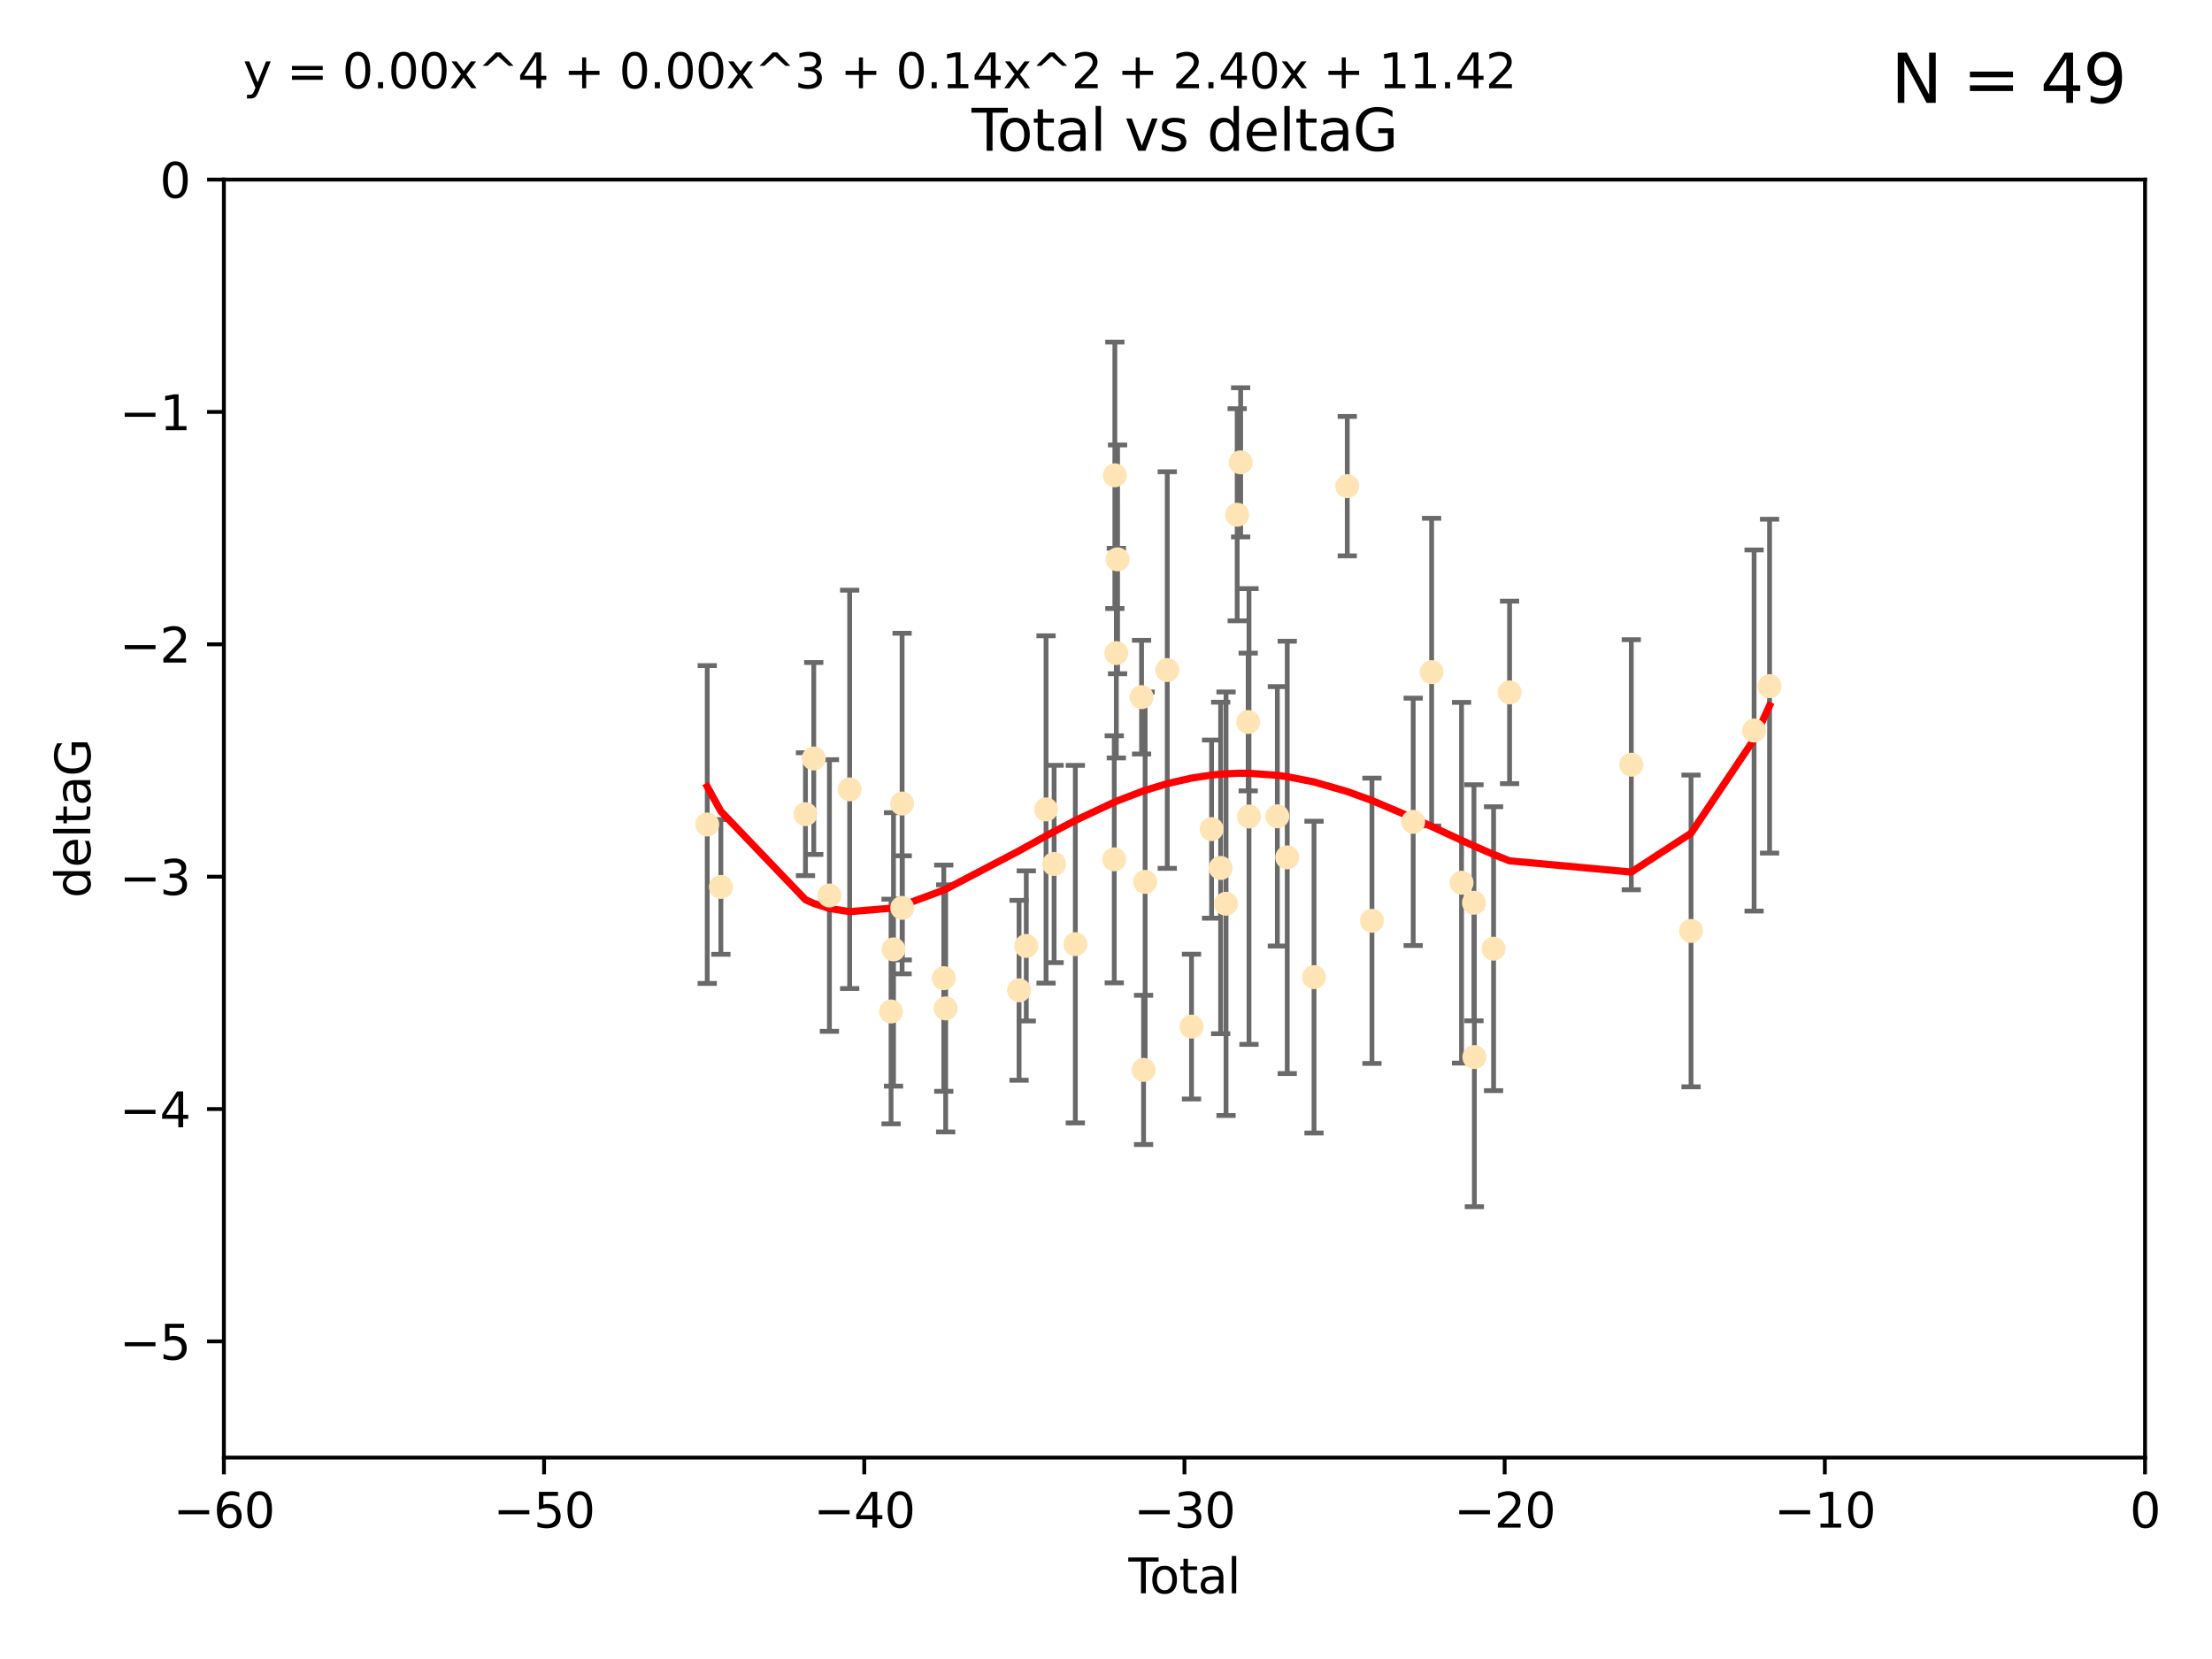 <?xml version="1.0" encoding="utf-8" standalone="no"?>
<!DOCTYPE svg PUBLIC "-//W3C//DTD SVG 1.1//EN"
  "http://www.w3.org/Graphics/SVG/1.1/DTD/svg11.dtd">
<svg xmlns:xlink="http://www.w3.org/1999/xlink" width="460.8pt" height="345.6pt" viewBox="0 0 460.8 345.6" xmlns="http://www.w3.org/2000/svg" version="1.1">
 <defs>
  <style type="text/css">*{stroke-linejoin: round; stroke-linecap: butt}</style>
 </defs>
 <g id="figure_1">
  <g id="patch_1">
   <path d="M 0 345.6 
L 460.8 345.6 
L 460.8 0 
L 0 0 
z
" style="fill: #ffffff"/>
  </g>
  <g id="axes_1">
   <g id="patch_2">
    <path d="M 46.64 303.64 
L 446.85 303.64 
L 446.85 37.411 
L 46.64 37.411 
z
" style="fill: #ffffff"/>
   </g>
   <g id="PathCollection_1">
    <defs>
     <path id="me71dba5ed1" d="M 0 1.118 
C 0.297 1.118 0.581 1 0.791 0.791 
C 1 0.581 1.118 0.297 1.118 0 
C 1.118 -0.297 1 -0.581 0.791 -0.791 
C 0.581 -1 0.297 -1.118 0 -1.118 
C -0.297 -1.118 -0.581 -1 -0.791 -0.791 
C -1 -0.581 -1.118 -0.297 -1.118 0 
C -1.118 0.297 -1 0.581 -0.791 0.791 
C -0.581 1 -0.297 1.118 0 1.118 
z
" style="stroke: #ffe4b5"/>
    </defs>
    <g clip-path="url(#p27204896bf)">
     <use xlink:href="#me71dba5ed1" x="147.331" y="171.763" style="fill: #ffe4b5; stroke: #ffe4b5"/>
     <use xlink:href="#me71dba5ed1" x="150.173" y="184.766" style="fill: #ffe4b5; stroke: #ffe4b5"/>
     <use xlink:href="#me71dba5ed1" x="167.795" y="169.607" style="fill: #ffe4b5; stroke: #ffe4b5"/>
     <use xlink:href="#me71dba5ed1" x="169.52" y="158.004" style="fill: #ffe4b5; stroke: #ffe4b5"/>
     <use xlink:href="#me71dba5ed1" x="172.784" y="186.549" style="fill: #ffe4b5; stroke: #ffe4b5"/>
     <use xlink:href="#me71dba5ed1" x="177" y="164.438" style="fill: #ffe4b5; stroke: #ffe4b5"/>
     <use xlink:href="#me71dba5ed1" x="185.622" y="210.713" style="fill: #ffe4b5; stroke: #ffe4b5"/>
     <use xlink:href="#me71dba5ed1" x="186.133" y="197.775" style="fill: #ffe4b5; stroke: #ffe4b5"/>
     <use xlink:href="#me71dba5ed1" x="187.923" y="167.39" style="fill: #ffe4b5; stroke: #ffe4b5"/>
     <use xlink:href="#me71dba5ed1" x="187.953" y="189.127" style="fill: #ffe4b5; stroke: #ffe4b5"/>
     <use xlink:href="#me71dba5ed1" x="196.605" y="203.772" style="fill: #ffe4b5; stroke: #ffe4b5"/>
     <use xlink:href="#me71dba5ed1" x="196.999" y="210.066" style="fill: #ffe4b5; stroke: #ffe4b5"/>
     <use xlink:href="#me71dba5ed1" x="212.29" y="206.296" style="fill: #ffe4b5; stroke: #ffe4b5"/>
     <use xlink:href="#me71dba5ed1" x="213.792" y="197.053" style="fill: #ffe4b5; stroke: #ffe4b5"/>
     <use xlink:href="#me71dba5ed1" x="217.91" y="168.621" style="fill: #ffe4b5; stroke: #ffe4b5"/>
     <use xlink:href="#me71dba5ed1" x="219.589" y="179.98" style="fill: #ffe4b5; stroke: #ffe4b5"/>
     <use xlink:href="#me71dba5ed1" x="224.013" y="196.685" style="fill: #ffe4b5; stroke: #ffe4b5"/>
     <use xlink:href="#me71dba5ed1" x="232.122" y="179.012" style="fill: #ffe4b5; stroke: #ffe4b5"/>
     <use xlink:href="#me71dba5ed1" x="232.245" y="99.014" style="fill: #ffe4b5; stroke: #ffe4b5"/>
     <use xlink:href="#me71dba5ed1" x="232.552" y="136.058" style="fill: #ffe4b5; stroke: #ffe4b5"/>
     <use xlink:href="#me71dba5ed1" x="232.81" y="116.525" style="fill: #ffe4b5; stroke: #ffe4b5"/>
     <use xlink:href="#me71dba5ed1" x="237.81" y="145.223" style="fill: #ffe4b5; stroke: #ffe4b5"/>
     <use xlink:href="#me71dba5ed1" x="238.227" y="222.879" style="fill: #ffe4b5; stroke: #ffe4b5"/>
     <use xlink:href="#me71dba5ed1" x="238.551" y="183.707" style="fill: #ffe4b5; stroke: #ffe4b5"/>
     <use xlink:href="#me71dba5ed1" x="243.161" y="139.582" style="fill: #ffe4b5; stroke: #ffe4b5"/>
     <use xlink:href="#me71dba5ed1" x="248.213" y="213.863" style="fill: #ffe4b5; stroke: #ffe4b5"/>
     <use xlink:href="#me71dba5ed1" x="252.395" y="172.719" style="fill: #ffe4b5; stroke: #ffe4b5"/>
     <use xlink:href="#me71dba5ed1" x="254.283" y="180.812" style="fill: #ffe4b5; stroke: #ffe4b5"/>
     <use xlink:href="#me71dba5ed1" x="255.407" y="188.264" style="fill: #ffe4b5; stroke: #ffe4b5"/>
     <use xlink:href="#me71dba5ed1" x="257.73" y="107.23" style="fill: #ffe4b5; stroke: #ffe4b5"/>
     <use xlink:href="#me71dba5ed1" x="258.45" y="96.314" style="fill: #ffe4b5; stroke: #ffe4b5"/>
     <use xlink:href="#me71dba5ed1" x="260.021" y="150.407" style="fill: #ffe4b5; stroke: #ffe4b5"/>
     <use xlink:href="#me71dba5ed1" x="260.189" y="170.091" style="fill: #ffe4b5; stroke: #ffe4b5"/>
     <use xlink:href="#me71dba5ed1" x="266.094" y="170.053" style="fill: #ffe4b5; stroke: #ffe4b5"/>
     <use xlink:href="#me71dba5ed1" x="268.156" y="178.609" style="fill: #ffe4b5; stroke: #ffe4b5"/>
     <use xlink:href="#me71dba5ed1" x="273.735" y="203.552" style="fill: #ffe4b5; stroke: #ffe4b5"/>
     <use xlink:href="#me71dba5ed1" x="280.661" y="101.272" style="fill: #ffe4b5; stroke: #ffe4b5"/>
     <use xlink:href="#me71dba5ed1" x="285.803" y="191.817" style="fill: #ffe4b5; stroke: #ffe4b5"/>
     <use xlink:href="#me71dba5ed1" x="294.397" y="171.206" style="fill: #ffe4b5; stroke: #ffe4b5"/>
     <use xlink:href="#me71dba5ed1" x="298.231" y="140.015" style="fill: #ffe4b5; stroke: #ffe4b5"/>
     <use xlink:href="#me71dba5ed1" x="304.464" y="183.887" style="fill: #ffe4b5; stroke: #ffe4b5"/>
     <use xlink:href="#me71dba5ed1" x="307.055" y="188.059" style="fill: #ffe4b5; stroke: #ffe4b5"/>
     <use xlink:href="#me71dba5ed1" x="307.139" y="220.208" style="fill: #ffe4b5; stroke: #ffe4b5"/>
     <use xlink:href="#me71dba5ed1" x="311.139" y="197.627" style="fill: #ffe4b5; stroke: #ffe4b5"/>
     <use xlink:href="#me71dba5ed1" x="314.472" y="144.242" style="fill: #ffe4b5; stroke: #ffe4b5"/>
     <use xlink:href="#me71dba5ed1" x="339.829" y="159.303" style="fill: #ffe4b5; stroke: #ffe4b5"/>
     <use xlink:href="#me71dba5ed1" x="352.276" y="193.93" style="fill: #ffe4b5; stroke: #ffe4b5"/>
     <use xlink:href="#me71dba5ed1" x="365.409" y="152.182" style="fill: #ffe4b5; stroke: #ffe4b5"/>
     <use xlink:href="#me71dba5ed1" x="368.631" y="142.938" style="fill: #ffe4b5; stroke: #ffe4b5"/>
    </g>
   </g>
   <g id="matplotlib.axis_1">
    <g id="xtick_1">
     <g id="line2d_1">
      <defs>
       <path id="m16b7fc89a6" d="M 0 0 
L 0 3.5 
" style="stroke: #000000; stroke-width: 0.8"/>
      </defs>
      <g>
       <use xlink:href="#m16b7fc89a6" x="46.64" y="303.64" style="stroke: #000000; stroke-width: 0.8"/>
      </g>
     </g>
     <g id="text_1">
      <!-- −60 -->
      <g transform="translate(36.088 318.238)scale(0.1 -0.1)">
       <defs>
        <path id="DejaVuSans-2212" d="M 678 2272 
L 4684 2272 
L 4684 1741 
L 678 1741 
L 678 2272 
z
" transform="scale(0.016)"/>
        <path id="DejaVuSans-36" d="M 2113 2584 
Q 1688 2584 1439 2293 
Q 1191 2003 1191 1497 
Q 1191 994 1439 701 
Q 1688 409 2113 409 
Q 2538 409 2786 701 
Q 3034 994 3034 1497 
Q 3034 2003 2786 2293 
Q 2538 2584 2113 2584 
z
M 3366 4563 
L 3366 3988 
Q 3128 4100 2886 4159 
Q 2644 4219 2406 4219 
Q 1781 4219 1451 3797 
Q 1122 3375 1075 2522 
Q 1259 2794 1537 2939 
Q 1816 3084 2150 3084 
Q 2853 3084 3261 2657 
Q 3669 2231 3669 1497 
Q 3669 778 3244 343 
Q 2819 -91 2113 -91 
Q 1303 -91 875 529 
Q 447 1150 447 2328 
Q 447 3434 972 4092 
Q 1497 4750 2381 4750 
Q 2619 4750 2861 4703 
Q 3103 4656 3366 4563 
z
" transform="scale(0.016)"/>
        <path id="DejaVuSans-30" d="M 2034 4250 
Q 1547 4250 1301 3770 
Q 1056 3291 1056 2328 
Q 1056 1369 1301 889 
Q 1547 409 2034 409 
Q 2525 409 2770 889 
Q 3016 1369 3016 2328 
Q 3016 3291 2770 3770 
Q 2525 4250 2034 4250 
z
M 2034 4750 
Q 2819 4750 3233 4129 
Q 3647 3509 3647 2328 
Q 3647 1150 3233 529 
Q 2819 -91 2034 -91 
Q 1250 -91 836 529 
Q 422 1150 422 2328 
Q 422 3509 836 4129 
Q 1250 4750 2034 4750 
z
" transform="scale(0.016)"/>
       </defs>
       <use xlink:href="#DejaVuSans-2212"/>
       <use xlink:href="#DejaVuSans-36" x="83.789"/>
       <use xlink:href="#DejaVuSans-30" x="147.412"/>
      </g>
     </g>
    </g>
    <g id="xtick_2">
     <g id="line2d_2">
      <g>
       <use xlink:href="#m16b7fc89a6" x="113.342" y="303.64" style="stroke: #000000; stroke-width: 0.8"/>
      </g>
     </g>
     <g id="text_2">
      <!-- −50 -->
      <g transform="translate(102.789 318.238)scale(0.1 -0.1)">
       <defs>
        <path id="DejaVuSans-35" d="M 691 4666 
L 3169 4666 
L 3169 4134 
L 1269 4134 
L 1269 2991 
Q 1406 3038 1543 3061 
Q 1681 3084 1819 3084 
Q 2600 3084 3056 2656 
Q 3513 2228 3513 1497 
Q 3513 744 3044 326 
Q 2575 -91 1722 -91 
Q 1428 -91 1123 -41 
Q 819 9 494 109 
L 494 744 
Q 775 591 1075 516 
Q 1375 441 1709 441 
Q 2250 441 2565 725 
Q 2881 1009 2881 1497 
Q 2881 1984 2565 2268 
Q 2250 2553 1709 2553 
Q 1456 2553 1204 2497 
Q 953 2441 691 2322 
L 691 4666 
z
" transform="scale(0.016)"/>
       </defs>
       <use xlink:href="#DejaVuSans-2212"/>
       <use xlink:href="#DejaVuSans-35" x="83.789"/>
       <use xlink:href="#DejaVuSans-30" x="147.412"/>
      </g>
     </g>
    </g>
    <g id="xtick_3">
     <g id="line2d_3">
      <g>
       <use xlink:href="#m16b7fc89a6" x="180.043" y="303.64" style="stroke: #000000; stroke-width: 0.8"/>
      </g>
     </g>
     <g id="text_3">
      <!-- −40 -->
      <g transform="translate(169.491 318.238)scale(0.1 -0.1)">
       <defs>
        <path id="DejaVuSans-34" d="M 2419 4116 
L 825 1625 
L 2419 1625 
L 2419 4116 
z
M 2253 4666 
L 3047 4666 
L 3047 1625 
L 3713 1625 
L 3713 1100 
L 3047 1100 
L 3047 0 
L 2419 0 
L 2419 1100 
L 313 1100 
L 313 1709 
L 2253 4666 
z
" transform="scale(0.016)"/>
       </defs>
       <use xlink:href="#DejaVuSans-2212"/>
       <use xlink:href="#DejaVuSans-34" x="83.789"/>
       <use xlink:href="#DejaVuSans-30" x="147.412"/>
      </g>
     </g>
    </g>
    <g id="xtick_4">
     <g id="line2d_4">
      <g>
       <use xlink:href="#m16b7fc89a6" x="246.745" y="303.64" style="stroke: #000000; stroke-width: 0.8"/>
      </g>
     </g>
     <g id="text_4">
      <!-- −30 -->
      <g transform="translate(236.193 318.238)scale(0.1 -0.1)">
       <defs>
        <path id="DejaVuSans-33" d="M 2597 2516 
Q 3050 2419 3304 2112 
Q 3559 1806 3559 1356 
Q 3559 666 3084 287 
Q 2609 -91 1734 -91 
Q 1441 -91 1130 -33 
Q 819 25 488 141 
L 488 750 
Q 750 597 1062 519 
Q 1375 441 1716 441 
Q 2309 441 2620 675 
Q 2931 909 2931 1356 
Q 2931 1769 2642 2001 
Q 2353 2234 1838 2234 
L 1294 2234 
L 1294 2753 
L 1863 2753 
Q 2328 2753 2575 2939 
Q 2822 3125 2822 3475 
Q 2822 3834 2567 4026 
Q 2313 4219 1838 4219 
Q 1578 4219 1281 4162 
Q 984 4106 628 3988 
L 628 4550 
Q 988 4650 1302 4700 
Q 1616 4750 1894 4750 
Q 2613 4750 3031 4423 
Q 3450 4097 3450 3541 
Q 3450 3153 3228 2886 
Q 3006 2619 2597 2516 
z
" transform="scale(0.016)"/>
       </defs>
       <use xlink:href="#DejaVuSans-2212"/>
       <use xlink:href="#DejaVuSans-33" x="83.789"/>
       <use xlink:href="#DejaVuSans-30" x="147.412"/>
      </g>
     </g>
    </g>
    <g id="xtick_5">
     <g id="line2d_5">
      <g>
       <use xlink:href="#m16b7fc89a6" x="313.447" y="303.64" style="stroke: #000000; stroke-width: 0.8"/>
      </g>
     </g>
     <g id="text_5">
      <!-- −20 -->
      <g transform="translate(302.894 318.238)scale(0.1 -0.1)">
       <defs>
        <path id="DejaVuSans-32" d="M 1228 531 
L 3431 531 
L 3431 0 
L 469 0 
L 469 531 
Q 828 903 1448 1529 
Q 2069 2156 2228 2338 
Q 2531 2678 2651 2914 
Q 2772 3150 2772 3378 
Q 2772 3750 2511 3984 
Q 2250 4219 1831 4219 
Q 1534 4219 1204 4116 
Q 875 4013 500 3803 
L 500 4441 
Q 881 4594 1212 4672 
Q 1544 4750 1819 4750 
Q 2544 4750 2975 4387 
Q 3406 4025 3406 3419 
Q 3406 3131 3298 2873 
Q 3191 2616 2906 2266 
Q 2828 2175 2409 1742 
Q 1991 1309 1228 531 
z
" transform="scale(0.016)"/>
       </defs>
       <use xlink:href="#DejaVuSans-2212"/>
       <use xlink:href="#DejaVuSans-32" x="83.789"/>
       <use xlink:href="#DejaVuSans-30" x="147.412"/>
      </g>
     </g>
    </g>
    <g id="xtick_6">
     <g id="line2d_6">
      <g>
       <use xlink:href="#m16b7fc89a6" x="380.148" y="303.64" style="stroke: #000000; stroke-width: 0.8"/>
      </g>
     </g>
     <g id="text_6">
      <!-- −10 -->
      <g transform="translate(369.596 318.238)scale(0.1 -0.1)">
       <defs>
        <path id="DejaVuSans-31" d="M 794 531 
L 1825 531 
L 1825 4091 
L 703 3866 
L 703 4441 
L 1819 4666 
L 2450 4666 
L 2450 531 
L 3481 531 
L 3481 0 
L 794 0 
L 794 531 
z
" transform="scale(0.016)"/>
       </defs>
       <use xlink:href="#DejaVuSans-2212"/>
       <use xlink:href="#DejaVuSans-31" x="83.789"/>
       <use xlink:href="#DejaVuSans-30" x="147.412"/>
      </g>
     </g>
    </g>
    <g id="xtick_7">
     <g id="line2d_7">
      <g>
       <use xlink:href="#m16b7fc89a6" x="446.85" y="303.64" style="stroke: #000000; stroke-width: 0.8"/>
      </g>
     </g>
     <g id="text_7">
      <!-- 0 -->
      <g transform="translate(443.669 318.238)scale(0.1 -0.1)">
       <use xlink:href="#DejaVuSans-30"/>
      </g>
     </g>
    </g>
    <g id="text_8">
     <!-- Total -->
     <g transform="translate(235.068 331.917)scale(0.1 -0.1)">
      <defs>
       <path id="DejaVuSans-54" d="M -19 4666 
L 3928 4666 
L 3928 4134 
L 2272 4134 
L 2272 0 
L 1638 0 
L 1638 4134 
L -19 4134 
L -19 4666 
z
" transform="scale(0.016)"/>
       <path id="DejaVuSans-6f" d="M 1959 3097 
Q 1497 3097 1228 2736 
Q 959 2375 959 1747 
Q 959 1119 1226 758 
Q 1494 397 1959 397 
Q 2419 397 2687 759 
Q 2956 1122 2956 1747 
Q 2956 2369 2687 2733 
Q 2419 3097 1959 3097 
z
M 1959 3584 
Q 2709 3584 3137 3096 
Q 3566 2609 3566 1747 
Q 3566 888 3137 398 
Q 2709 -91 1959 -91 
Q 1206 -91 779 398 
Q 353 888 353 1747 
Q 353 2609 779 3096 
Q 1206 3584 1959 3584 
z
" transform="scale(0.016)"/>
       <path id="DejaVuSans-74" d="M 1172 4494 
L 1172 3500 
L 2356 3500 
L 2356 3053 
L 1172 3053 
L 1172 1153 
Q 1172 725 1289 603 
Q 1406 481 1766 481 
L 2356 481 
L 2356 0 
L 1766 0 
Q 1100 0 847 248 
Q 594 497 594 1153 
L 594 3053 
L 172 3053 
L 172 3500 
L 594 3500 
L 594 4494 
L 1172 4494 
z
" transform="scale(0.016)"/>
       <path id="DejaVuSans-61" d="M 2194 1759 
Q 1497 1759 1228 1600 
Q 959 1441 959 1056 
Q 959 750 1161 570 
Q 1363 391 1709 391 
Q 2188 391 2477 730 
Q 2766 1069 2766 1631 
L 2766 1759 
L 2194 1759 
z
M 3341 1997 
L 3341 0 
L 2766 0 
L 2766 531 
Q 2569 213 2275 61 
Q 1981 -91 1556 -91 
Q 1019 -91 701 211 
Q 384 513 384 1019 
Q 384 1609 779 1909 
Q 1175 2209 1959 2209 
L 2766 2209 
L 2766 2266 
Q 2766 2663 2505 2880 
Q 2244 3097 1772 3097 
Q 1472 3097 1187 3025 
Q 903 2953 641 2809 
L 641 3341 
Q 956 3463 1253 3523 
Q 1550 3584 1831 3584 
Q 2591 3584 2966 3190 
Q 3341 2797 3341 1997 
z
" transform="scale(0.016)"/>
       <path id="DejaVuSans-6c" d="M 603 4863 
L 1178 4863 
L 1178 0 
L 603 0 
L 603 4863 
z
" transform="scale(0.016)"/>
      </defs>
      <use xlink:href="#DejaVuSans-54"/>
      <use xlink:href="#DejaVuSans-6f" x="44.084"/>
      <use xlink:href="#DejaVuSans-74" x="105.266"/>
      <use xlink:href="#DejaVuSans-61" x="144.475"/>
      <use xlink:href="#DejaVuSans-6c" x="205.754"/>
     </g>
    </g>
   </g>
   <g id="matplotlib.axis_2">
    <g id="ytick_1">
     <g id="line2d_8">
      <defs>
       <path id="m446b7f93a7" d="M 0 0 
L -3.5 0 
" style="stroke: #000000; stroke-width: 0.8"/>
      </defs>
      <g>
       <use xlink:href="#m446b7f93a7" x="46.64" y="279.437" style="stroke: #000000; stroke-width: 0.8"/>
      </g>
     </g>
     <g id="text_9">
      <!-- −5 -->
      <g transform="translate(24.898 283.237)scale(0.1 -0.1)">
       <use xlink:href="#DejaVuSans-2212"/>
       <use xlink:href="#DejaVuSans-35" x="83.789"/>
      </g>
     </g>
    </g>
    <g id="ytick_2">
     <g id="line2d_9">
      <g>
       <use xlink:href="#m446b7f93a7" x="46.64" y="231.032" style="stroke: #000000; stroke-width: 0.8"/>
      </g>
     </g>
     <g id="text_10">
      <!-- −4 -->
      <g transform="translate(24.898 234.831)scale(0.1 -0.1)">
       <use xlink:href="#DejaVuSans-2212"/>
       <use xlink:href="#DejaVuSans-34" x="83.789"/>
      </g>
     </g>
    </g>
    <g id="ytick_3">
     <g id="line2d_10">
      <g>
       <use xlink:href="#m446b7f93a7" x="46.64" y="182.627" style="stroke: #000000; stroke-width: 0.8"/>
      </g>
     </g>
     <g id="text_11">
      <!-- −3 -->
      <g transform="translate(24.898 186.426)scale(0.1 -0.1)">
       <use xlink:href="#DejaVuSans-2212"/>
       <use xlink:href="#DejaVuSans-33" x="83.789"/>
      </g>
     </g>
    </g>
    <g id="ytick_4">
     <g id="line2d_11">
      <g>
       <use xlink:href="#m446b7f93a7" x="46.64" y="134.222" style="stroke: #000000; stroke-width: 0.8"/>
      </g>
     </g>
     <g id="text_12">
      <!-- −2 -->
      <g transform="translate(24.898 138.021)scale(0.1 -0.1)">
       <use xlink:href="#DejaVuSans-2212"/>
       <use xlink:href="#DejaVuSans-32" x="83.789"/>
      </g>
     </g>
    </g>
    <g id="ytick_5">
     <g id="line2d_12">
      <g>
       <use xlink:href="#m446b7f93a7" x="46.64" y="85.816" style="stroke: #000000; stroke-width: 0.8"/>
      </g>
     </g>
     <g id="text_13">
      <!-- −1 -->
      <g transform="translate(24.898 89.616)scale(0.1 -0.1)">
       <use xlink:href="#DejaVuSans-2212"/>
       <use xlink:href="#DejaVuSans-31" x="83.789"/>
      </g>
     </g>
    </g>
    <g id="ytick_6">
     <g id="line2d_13">
      <g>
       <use xlink:href="#m446b7f93a7" x="46.64" y="37.411" style="stroke: #000000; stroke-width: 0.8"/>
      </g>
     </g>
     <g id="text_14">
      <!-- 0 -->
      <g transform="translate(33.278 41.21)scale(0.1 -0.1)">
       <use xlink:href="#DejaVuSans-30"/>
      </g>
     </g>
    </g>
    <g id="text_15">
     <!-- deltaG -->
     <g transform="translate(18.818 187.064)rotate(-90)scale(0.1 -0.1)">
      <defs>
       <path id="DejaVuSans-64" d="M 2906 2969 
L 2906 4863 
L 3481 4863 
L 3481 0 
L 2906 0 
L 2906 525 
Q 2725 213 2448 61 
Q 2172 -91 1784 -91 
Q 1150 -91 751 415 
Q 353 922 353 1747 
Q 353 2572 751 3078 
Q 1150 3584 1784 3584 
Q 2172 3584 2448 3432 
Q 2725 3281 2906 2969 
z
M 947 1747 
Q 947 1113 1208 752 
Q 1469 391 1925 391 
Q 2381 391 2643 752 
Q 2906 1113 2906 1747 
Q 2906 2381 2643 2742 
Q 2381 3103 1925 3103 
Q 1469 3103 1208 2742 
Q 947 2381 947 1747 
z
" transform="scale(0.016)"/>
       <path id="DejaVuSans-65" d="M 3597 1894 
L 3597 1613 
L 953 1613 
Q 991 1019 1311 708 
Q 1631 397 2203 397 
Q 2534 397 2845 478 
Q 3156 559 3463 722 
L 3463 178 
Q 3153 47 2828 -22 
Q 2503 -91 2169 -91 
Q 1331 -91 842 396 
Q 353 884 353 1716 
Q 353 2575 817 3079 
Q 1281 3584 2069 3584 
Q 2775 3584 3186 3129 
Q 3597 2675 3597 1894 
z
M 3022 2063 
Q 3016 2534 2758 2815 
Q 2500 3097 2075 3097 
Q 1594 3097 1305 2825 
Q 1016 2553 972 2059 
L 3022 2063 
z
" transform="scale(0.016)"/>
       <path id="DejaVuSans-47" d="M 3809 666 
L 3809 1919 
L 2778 1919 
L 2778 2438 
L 4434 2438 
L 4434 434 
Q 4069 175 3628 42 
Q 3188 -91 2688 -91 
Q 1594 -91 976 548 
Q 359 1188 359 2328 
Q 359 3472 976 4111 
Q 1594 4750 2688 4750 
Q 3144 4750 3555 4637 
Q 3966 4525 4313 4306 
L 4313 3634 
Q 3963 3931 3569 4081 
Q 3175 4231 2741 4231 
Q 1884 4231 1454 3753 
Q 1025 3275 1025 2328 
Q 1025 1384 1454 906 
Q 1884 428 2741 428 
Q 3075 428 3337 486 
Q 3600 544 3809 666 
z
" transform="scale(0.016)"/>
      </defs>
      <use xlink:href="#DejaVuSans-64"/>
      <use xlink:href="#DejaVuSans-65" x="63.477"/>
      <use xlink:href="#DejaVuSans-6c" x="125"/>
      <use xlink:href="#DejaVuSans-74" x="152.783"/>
      <use xlink:href="#DejaVuSans-61" x="191.992"/>
      <use xlink:href="#DejaVuSans-47" x="253.271"/>
     </g>
    </g>
   </g>
   <g id="LineCollection_1">
    <path d="M 147.331 204.867 
L 147.331 138.658 
" clip-path="url(#p27204896bf)" style="fill: none; stroke: #696969"/>
    <path d="M 150.173 198.805 
L 150.173 170.727 
" clip-path="url(#p27204896bf)" style="fill: none; stroke: #696969"/>
    <path d="M 167.795 182.403 
L 167.795 156.81 
" clip-path="url(#p27204896bf)" style="fill: none; stroke: #696969"/>
    <path d="M 169.52 177.999 
L 169.52 138.009 
" clip-path="url(#p27204896bf)" style="fill: none; stroke: #696969"/>
    <path d="M 172.784 214.844 
L 172.784 158.255 
" clip-path="url(#p27204896bf)" style="fill: none; stroke: #696969"/>
    <path d="M 177 205.929 
L 177 122.946 
" clip-path="url(#p27204896bf)" style="fill: none; stroke: #696969"/>
    <path d="M 185.622 234.113 
L 185.622 187.313 
" clip-path="url(#p27204896bf)" style="fill: none; stroke: #696969"/>
    <path d="M 186.133 226.257 
L 186.133 169.294 
" clip-path="url(#p27204896bf)" style="fill: none; stroke: #696969"/>
    <path d="M 187.923 202.867 
L 187.923 131.914 
" clip-path="url(#p27204896bf)" style="fill: none; stroke: #696969"/>
    <path d="M 187.953 199.972 
L 187.953 178.283 
" clip-path="url(#p27204896bf)" style="fill: none; stroke: #696969"/>
    <path d="M 196.605 227.331 
L 196.605 180.212 
" clip-path="url(#p27204896bf)" style="fill: none; stroke: #696969"/>
    <path d="M 196.999 235.804 
L 196.999 184.328 
" clip-path="url(#p27204896bf)" style="fill: none; stroke: #696969"/>
    <path d="M 212.29 225.031 
L 212.29 187.561 
" clip-path="url(#p27204896bf)" style="fill: none; stroke: #696969"/>
    <path d="M 213.792 212.688 
L 213.792 181.417 
" clip-path="url(#p27204896bf)" style="fill: none; stroke: #696969"/>
    <path d="M 217.91 204.796 
L 217.91 132.447 
" clip-path="url(#p27204896bf)" style="fill: none; stroke: #696969"/>
    <path d="M 219.589 200.533 
L 219.589 159.428 
" clip-path="url(#p27204896bf)" style="fill: none; stroke: #696969"/>
    <path d="M 224.013 233.927 
L 224.013 159.444 
" clip-path="url(#p27204896bf)" style="fill: none; stroke: #696969"/>
    <path d="M 232.122 204.751 
L 232.122 153.273 
" clip-path="url(#p27204896bf)" style="fill: none; stroke: #696969"/>
    <path d="M 232.245 126.762 
L 232.245 71.267 
" clip-path="url(#p27204896bf)" style="fill: none; stroke: #696969"/>
    <path d="M 232.552 157.897 
L 232.552 114.219 
" clip-path="url(#p27204896bf)" style="fill: none; stroke: #696969"/>
    <path d="M 232.81 140.352 
L 232.81 92.698 
" clip-path="url(#p27204896bf)" style="fill: none; stroke: #696969"/>
    <path d="M 237.81 157.068 
L 237.81 133.378 
" clip-path="url(#p27204896bf)" style="fill: none; stroke: #696969"/>
    <path d="M 238.227 238.424 
L 238.227 207.334 
" clip-path="url(#p27204896bf)" style="fill: none; stroke: #696969"/>
    <path d="M 238.551 223.253 
L 238.551 144.162 
" clip-path="url(#p27204896bf)" style="fill: none; stroke: #696969"/>
    <path d="M 243.161 180.893 
L 243.161 98.27 
" clip-path="url(#p27204896bf)" style="fill: none; stroke: #696969"/>
    <path d="M 248.213 228.948 
L 248.213 198.777 
" clip-path="url(#p27204896bf)" style="fill: none; stroke: #696969"/>
    <path d="M 252.395 191.277 
L 252.395 154.16 
" clip-path="url(#p27204896bf)" style="fill: none; stroke: #696969"/>
    <path d="M 254.283 215.345 
L 254.283 146.28 
" clip-path="url(#p27204896bf)" style="fill: none; stroke: #696969"/>
    <path d="M 255.407 232.379 
L 255.407 144.149 
" clip-path="url(#p27204896bf)" style="fill: none; stroke: #696969"/>
    <path d="M 257.73 129.322 
L 257.73 85.138 
" clip-path="url(#p27204896bf)" style="fill: none; stroke: #696969"/>
    <path d="M 258.45 111.851 
L 258.45 80.778 
" clip-path="url(#p27204896bf)" style="fill: none; stroke: #696969"/>
    <path d="M 260.021 164.755 
L 260.021 136.059 
" clip-path="url(#p27204896bf)" style="fill: none; stroke: #696969"/>
    <path d="M 260.189 217.56 
L 260.189 122.622 
" clip-path="url(#p27204896bf)" style="fill: none; stroke: #696969"/>
    <path d="M 266.094 197.074 
L 266.094 143.032 
" clip-path="url(#p27204896bf)" style="fill: none; stroke: #696969"/>
    <path d="M 268.156 223.643 
L 268.156 133.574 
" clip-path="url(#p27204896bf)" style="fill: none; stroke: #696969"/>
    <path d="M 273.735 236.03 
L 273.735 171.073 
" clip-path="url(#p27204896bf)" style="fill: none; stroke: #696969"/>
    <path d="M 280.661 115.797 
L 280.661 86.747 
" clip-path="url(#p27204896bf)" style="fill: none; stroke: #696969"/>
    <path d="M 285.803 221.536 
L 285.803 162.098 
" clip-path="url(#p27204896bf)" style="fill: none; stroke: #696969"/>
    <path d="M 294.397 196.971 
L 294.397 145.442 
" clip-path="url(#p27204896bf)" style="fill: none; stroke: #696969"/>
    <path d="M 298.231 172.063 
L 298.231 107.966 
" clip-path="url(#p27204896bf)" style="fill: none; stroke: #696969"/>
    <path d="M 304.464 221.457 
L 304.464 146.317 
" clip-path="url(#p27204896bf)" style="fill: none; stroke: #696969"/>
    <path d="M 307.055 212.649 
L 307.055 163.47 
" clip-path="url(#p27204896bf)" style="fill: none; stroke: #696969"/>
    <path d="M 307.139 251.386 
L 307.139 189.03 
" clip-path="url(#p27204896bf)" style="fill: none; stroke: #696969"/>
    <path d="M 311.139 227.198 
L 311.139 168.056 
" clip-path="url(#p27204896bf)" style="fill: none; stroke: #696969"/>
    <path d="M 314.472 163.248 
L 314.472 125.236 
" clip-path="url(#p27204896bf)" style="fill: none; stroke: #696969"/>
    <path d="M 339.829 185.353 
L 339.829 133.253 
" clip-path="url(#p27204896bf)" style="fill: none; stroke: #696969"/>
    <path d="M 352.276 226.405 
L 352.276 161.455 
" clip-path="url(#p27204896bf)" style="fill: none; stroke: #696969"/>
    <path d="M 365.409 189.798 
L 365.409 114.566 
" clip-path="url(#p27204896bf)" style="fill: none; stroke: #696969"/>
    <path d="M 368.631 177.716 
L 368.631 108.161 
" clip-path="url(#p27204896bf)" style="fill: none; stroke: #696969"/>
   </g>
   <g id="line2d_14">
    <defs>
     <path id="mb13b837dea" d="M 2 0 
L -2 -0 
" style="stroke: #696969"/>
    </defs>
    <g clip-path="url(#p27204896bf)">
     <use xlink:href="#mb13b837dea" x="147.331" y="204.867" style="fill: #696969; stroke: #696969"/>
     <use xlink:href="#mb13b837dea" x="150.173" y="198.805" style="fill: #696969; stroke: #696969"/>
     <use xlink:href="#mb13b837dea" x="167.795" y="182.403" style="fill: #696969; stroke: #696969"/>
     <use xlink:href="#mb13b837dea" x="169.52" y="177.999" style="fill: #696969; stroke: #696969"/>
     <use xlink:href="#mb13b837dea" x="172.784" y="214.844" style="fill: #696969; stroke: #696969"/>
     <use xlink:href="#mb13b837dea" x="177" y="205.929" style="fill: #696969; stroke: #696969"/>
     <use xlink:href="#mb13b837dea" x="185.622" y="234.113" style="fill: #696969; stroke: #696969"/>
     <use xlink:href="#mb13b837dea" x="186.133" y="226.257" style="fill: #696969; stroke: #696969"/>
     <use xlink:href="#mb13b837dea" x="187.923" y="202.867" style="fill: #696969; stroke: #696969"/>
     <use xlink:href="#mb13b837dea" x="187.953" y="199.972" style="fill: #696969; stroke: #696969"/>
     <use xlink:href="#mb13b837dea" x="196.605" y="227.331" style="fill: #696969; stroke: #696969"/>
     <use xlink:href="#mb13b837dea" x="196.999" y="235.804" style="fill: #696969; stroke: #696969"/>
     <use xlink:href="#mb13b837dea" x="212.29" y="225.031" style="fill: #696969; stroke: #696969"/>
     <use xlink:href="#mb13b837dea" x="213.792" y="212.688" style="fill: #696969; stroke: #696969"/>
     <use xlink:href="#mb13b837dea" x="217.91" y="204.796" style="fill: #696969; stroke: #696969"/>
     <use xlink:href="#mb13b837dea" x="219.589" y="200.533" style="fill: #696969; stroke: #696969"/>
     <use xlink:href="#mb13b837dea" x="224.013" y="233.927" style="fill: #696969; stroke: #696969"/>
     <use xlink:href="#mb13b837dea" x="232.122" y="204.751" style="fill: #696969; stroke: #696969"/>
     <use xlink:href="#mb13b837dea" x="232.245" y="126.762" style="fill: #696969; stroke: #696969"/>
     <use xlink:href="#mb13b837dea" x="232.552" y="157.897" style="fill: #696969; stroke: #696969"/>
     <use xlink:href="#mb13b837dea" x="232.81" y="140.352" style="fill: #696969; stroke: #696969"/>
     <use xlink:href="#mb13b837dea" x="237.81" y="157.068" style="fill: #696969; stroke: #696969"/>
     <use xlink:href="#mb13b837dea" x="238.227" y="238.424" style="fill: #696969; stroke: #696969"/>
     <use xlink:href="#mb13b837dea" x="238.551" y="223.253" style="fill: #696969; stroke: #696969"/>
     <use xlink:href="#mb13b837dea" x="243.161" y="180.893" style="fill: #696969; stroke: #696969"/>
     <use xlink:href="#mb13b837dea" x="248.213" y="228.948" style="fill: #696969; stroke: #696969"/>
     <use xlink:href="#mb13b837dea" x="252.395" y="191.277" style="fill: #696969; stroke: #696969"/>
     <use xlink:href="#mb13b837dea" x="254.283" y="215.345" style="fill: #696969; stroke: #696969"/>
     <use xlink:href="#mb13b837dea" x="255.407" y="232.379" style="fill: #696969; stroke: #696969"/>
     <use xlink:href="#mb13b837dea" x="257.73" y="129.322" style="fill: #696969; stroke: #696969"/>
     <use xlink:href="#mb13b837dea" x="258.45" y="111.851" style="fill: #696969; stroke: #696969"/>
     <use xlink:href="#mb13b837dea" x="260.021" y="164.755" style="fill: #696969; stroke: #696969"/>
     <use xlink:href="#mb13b837dea" x="260.189" y="217.56" style="fill: #696969; stroke: #696969"/>
     <use xlink:href="#mb13b837dea" x="266.094" y="197.074" style="fill: #696969; stroke: #696969"/>
     <use xlink:href="#mb13b837dea" x="268.156" y="223.643" style="fill: #696969; stroke: #696969"/>
     <use xlink:href="#mb13b837dea" x="273.735" y="236.03" style="fill: #696969; stroke: #696969"/>
     <use xlink:href="#mb13b837dea" x="280.661" y="115.797" style="fill: #696969; stroke: #696969"/>
     <use xlink:href="#mb13b837dea" x="285.803" y="221.536" style="fill: #696969; stroke: #696969"/>
     <use xlink:href="#mb13b837dea" x="294.397" y="196.971" style="fill: #696969; stroke: #696969"/>
     <use xlink:href="#mb13b837dea" x="298.231" y="172.063" style="fill: #696969; stroke: #696969"/>
     <use xlink:href="#mb13b837dea" x="304.464" y="221.457" style="fill: #696969; stroke: #696969"/>
     <use xlink:href="#mb13b837dea" x="307.055" y="212.649" style="fill: #696969; stroke: #696969"/>
     <use xlink:href="#mb13b837dea" x="307.139" y="251.386" style="fill: #696969; stroke: #696969"/>
     <use xlink:href="#mb13b837dea" x="311.139" y="227.198" style="fill: #696969; stroke: #696969"/>
     <use xlink:href="#mb13b837dea" x="314.472" y="163.248" style="fill: #696969; stroke: #696969"/>
     <use xlink:href="#mb13b837dea" x="339.829" y="185.353" style="fill: #696969; stroke: #696969"/>
     <use xlink:href="#mb13b837dea" x="352.276" y="226.405" style="fill: #696969; stroke: #696969"/>
     <use xlink:href="#mb13b837dea" x="365.409" y="189.798" style="fill: #696969; stroke: #696969"/>
     <use xlink:href="#mb13b837dea" x="368.631" y="177.716" style="fill: #696969; stroke: #696969"/>
    </g>
   </g>
   <g id="line2d_15">
    <g clip-path="url(#p27204896bf)">
     <use xlink:href="#mb13b837dea" x="147.331" y="138.658" style="fill: #696969; stroke: #696969"/>
     <use xlink:href="#mb13b837dea" x="150.173" y="170.727" style="fill: #696969; stroke: #696969"/>
     <use xlink:href="#mb13b837dea" x="167.795" y="156.81" style="fill: #696969; stroke: #696969"/>
     <use xlink:href="#mb13b837dea" x="169.52" y="138.009" style="fill: #696969; stroke: #696969"/>
     <use xlink:href="#mb13b837dea" x="172.784" y="158.255" style="fill: #696969; stroke: #696969"/>
     <use xlink:href="#mb13b837dea" x="177" y="122.946" style="fill: #696969; stroke: #696969"/>
     <use xlink:href="#mb13b837dea" x="185.622" y="187.313" style="fill: #696969; stroke: #696969"/>
     <use xlink:href="#mb13b837dea" x="186.133" y="169.294" style="fill: #696969; stroke: #696969"/>
     <use xlink:href="#mb13b837dea" x="187.923" y="131.914" style="fill: #696969; stroke: #696969"/>
     <use xlink:href="#mb13b837dea" x="187.953" y="178.283" style="fill: #696969; stroke: #696969"/>
     <use xlink:href="#mb13b837dea" x="196.605" y="180.212" style="fill: #696969; stroke: #696969"/>
     <use xlink:href="#mb13b837dea" x="196.999" y="184.328" style="fill: #696969; stroke: #696969"/>
     <use xlink:href="#mb13b837dea" x="212.29" y="187.561" style="fill: #696969; stroke: #696969"/>
     <use xlink:href="#mb13b837dea" x="213.792" y="181.417" style="fill: #696969; stroke: #696969"/>
     <use xlink:href="#mb13b837dea" x="217.91" y="132.447" style="fill: #696969; stroke: #696969"/>
     <use xlink:href="#mb13b837dea" x="219.589" y="159.428" style="fill: #696969; stroke: #696969"/>
     <use xlink:href="#mb13b837dea" x="224.013" y="159.444" style="fill: #696969; stroke: #696969"/>
     <use xlink:href="#mb13b837dea" x="232.122" y="153.273" style="fill: #696969; stroke: #696969"/>
     <use xlink:href="#mb13b837dea" x="232.245" y="71.267" style="fill: #696969; stroke: #696969"/>
     <use xlink:href="#mb13b837dea" x="232.552" y="114.219" style="fill: #696969; stroke: #696969"/>
     <use xlink:href="#mb13b837dea" x="232.81" y="92.698" style="fill: #696969; stroke: #696969"/>
     <use xlink:href="#mb13b837dea" x="237.81" y="133.378" style="fill: #696969; stroke: #696969"/>
     <use xlink:href="#mb13b837dea" x="238.227" y="207.334" style="fill: #696969; stroke: #696969"/>
     <use xlink:href="#mb13b837dea" x="238.551" y="144.162" style="fill: #696969; stroke: #696969"/>
     <use xlink:href="#mb13b837dea" x="243.161" y="98.27" style="fill: #696969; stroke: #696969"/>
     <use xlink:href="#mb13b837dea" x="248.213" y="198.777" style="fill: #696969; stroke: #696969"/>
     <use xlink:href="#mb13b837dea" x="252.395" y="154.16" style="fill: #696969; stroke: #696969"/>
     <use xlink:href="#mb13b837dea" x="254.283" y="146.28" style="fill: #696969; stroke: #696969"/>
     <use xlink:href="#mb13b837dea" x="255.407" y="144.149" style="fill: #696969; stroke: #696969"/>
     <use xlink:href="#mb13b837dea" x="257.73" y="85.138" style="fill: #696969; stroke: #696969"/>
     <use xlink:href="#mb13b837dea" x="258.45" y="80.778" style="fill: #696969; stroke: #696969"/>
     <use xlink:href="#mb13b837dea" x="260.021" y="136.059" style="fill: #696969; stroke: #696969"/>
     <use xlink:href="#mb13b837dea" x="260.189" y="122.622" style="fill: #696969; stroke: #696969"/>
     <use xlink:href="#mb13b837dea" x="266.094" y="143.032" style="fill: #696969; stroke: #696969"/>
     <use xlink:href="#mb13b837dea" x="268.156" y="133.574" style="fill: #696969; stroke: #696969"/>
     <use xlink:href="#mb13b837dea" x="273.735" y="171.073" style="fill: #696969; stroke: #696969"/>
     <use xlink:href="#mb13b837dea" x="280.661" y="86.747" style="fill: #696969; stroke: #696969"/>
     <use xlink:href="#mb13b837dea" x="285.803" y="162.098" style="fill: #696969; stroke: #696969"/>
     <use xlink:href="#mb13b837dea" x="294.397" y="145.442" style="fill: #696969; stroke: #696969"/>
     <use xlink:href="#mb13b837dea" x="298.231" y="107.966" style="fill: #696969; stroke: #696969"/>
     <use xlink:href="#mb13b837dea" x="304.464" y="146.317" style="fill: #696969; stroke: #696969"/>
     <use xlink:href="#mb13b837dea" x="307.055" y="163.47" style="fill: #696969; stroke: #696969"/>
     <use xlink:href="#mb13b837dea" x="307.139" y="189.03" style="fill: #696969; stroke: #696969"/>
     <use xlink:href="#mb13b837dea" x="311.139" y="168.056" style="fill: #696969; stroke: #696969"/>
     <use xlink:href="#mb13b837dea" x="314.472" y="125.236" style="fill: #696969; stroke: #696969"/>
     <use xlink:href="#mb13b837dea" x="339.829" y="133.253" style="fill: #696969; stroke: #696969"/>
     <use xlink:href="#mb13b837dea" x="352.276" y="161.455" style="fill: #696969; stroke: #696969"/>
     <use xlink:href="#mb13b837dea" x="365.409" y="114.566" style="fill: #696969; stroke: #696969"/>
     <use xlink:href="#mb13b837dea" x="368.631" y="108.161" style="fill: #696969; stroke: #696969"/>
    </g>
   </g>
   <g id="line2d_16">
    <path d="M 147.331 163.868 
L 150.173 169.013 
L 167.795 187.429 
L 169.52 188.2 
L 172.784 189.255 
L 177 189.911 
L 185.622 189.199 
L 186.133 189.084 
L 187.923 188.628 
L 187.953 188.62 
L 196.605 185.42 
L 196.999 185.243 
L 212.29 177.248 
L 213.792 176.413 
L 217.91 174.142 
L 219.589 173.233 
L 224.013 170.918 
L 232.122 167.113 
L 232.245 167.061 
L 232.552 166.931 
L 232.81 166.823 
L 237.81 164.902 
L 238.227 164.758 
L 238.551 164.647 
L 243.161 163.243 
L 248.213 162.091 
L 252.395 161.46 
L 254.283 161.273 
L 255.407 161.192 
L 257.73 161.093 
L 258.45 161.081 
L 260.021 161.087 
L 260.189 161.09 
L 266.094 161.507 
L 268.156 161.79 
L 273.735 162.895 
L 280.661 164.894 
L 285.803 166.761 
L 294.397 170.408 
L 298.231 172.166 
L 304.464 175.056 
L 307.055 176.23 
L 307.139 176.268 
L 311.139 177.999 
L 314.472 179.328 
L 339.829 181.672 
L 352.276 173.573 
L 365.409 153.992 
L 368.631 147.003 
" clip-path="url(#p27204896bf)" style="fill: none; stroke: #ff0000; stroke-width: 1.5; stroke-linecap: square"/>
   </g>
   <g id="line2d_17">
    <defs>
     <path id="m6ebd10c11e" d="M 0 2 
C 0.53 2 1.039 1.789 1.414 1.414 
C 1.789 1.039 2 0.53 2 0 
C 2 -0.53 1.789 -1.039 1.414 -1.414 
C 1.039 -1.789 0.53 -2 0 -2 
C -0.53 -2 -1.039 -1.789 -1.414 -1.414 
C -1.789 -1.039 -2 -0.53 -2 0 
C -2 0.53 -1.789 1.039 -1.414 1.414 
C -1.039 1.789 -0.53 2 0 2 
z
" style="stroke: #ffe4b5"/>
    </defs>
    <g clip-path="url(#p27204896bf)">
     <use xlink:href="#m6ebd10c11e" x="147.331" y="171.763" style="fill: #ffe4b5; stroke: #ffe4b5"/>
     <use xlink:href="#m6ebd10c11e" x="150.173" y="184.766" style="fill: #ffe4b5; stroke: #ffe4b5"/>
     <use xlink:href="#m6ebd10c11e" x="167.795" y="169.607" style="fill: #ffe4b5; stroke: #ffe4b5"/>
     <use xlink:href="#m6ebd10c11e" x="169.52" y="158.004" style="fill: #ffe4b5; stroke: #ffe4b5"/>
     <use xlink:href="#m6ebd10c11e" x="172.784" y="186.549" style="fill: #ffe4b5; stroke: #ffe4b5"/>
     <use xlink:href="#m6ebd10c11e" x="177" y="164.438" style="fill: #ffe4b5; stroke: #ffe4b5"/>
     <use xlink:href="#m6ebd10c11e" x="185.622" y="210.713" style="fill: #ffe4b5; stroke: #ffe4b5"/>
     <use xlink:href="#m6ebd10c11e" x="186.133" y="197.775" style="fill: #ffe4b5; stroke: #ffe4b5"/>
     <use xlink:href="#m6ebd10c11e" x="187.923" y="167.39" style="fill: #ffe4b5; stroke: #ffe4b5"/>
     <use xlink:href="#m6ebd10c11e" x="187.953" y="189.127" style="fill: #ffe4b5; stroke: #ffe4b5"/>
     <use xlink:href="#m6ebd10c11e" x="196.605" y="203.772" style="fill: #ffe4b5; stroke: #ffe4b5"/>
     <use xlink:href="#m6ebd10c11e" x="196.999" y="210.066" style="fill: #ffe4b5; stroke: #ffe4b5"/>
     <use xlink:href="#m6ebd10c11e" x="212.29" y="206.296" style="fill: #ffe4b5; stroke: #ffe4b5"/>
     <use xlink:href="#m6ebd10c11e" x="213.792" y="197.053" style="fill: #ffe4b5; stroke: #ffe4b5"/>
     <use xlink:href="#m6ebd10c11e" x="217.91" y="168.621" style="fill: #ffe4b5; stroke: #ffe4b5"/>
     <use xlink:href="#m6ebd10c11e" x="219.589" y="179.98" style="fill: #ffe4b5; stroke: #ffe4b5"/>
     <use xlink:href="#m6ebd10c11e" x="224.013" y="196.685" style="fill: #ffe4b5; stroke: #ffe4b5"/>
     <use xlink:href="#m6ebd10c11e" x="232.122" y="179.012" style="fill: #ffe4b5; stroke: #ffe4b5"/>
     <use xlink:href="#m6ebd10c11e" x="232.245" y="99.014" style="fill: #ffe4b5; stroke: #ffe4b5"/>
     <use xlink:href="#m6ebd10c11e" x="232.552" y="136.058" style="fill: #ffe4b5; stroke: #ffe4b5"/>
     <use xlink:href="#m6ebd10c11e" x="232.81" y="116.525" style="fill: #ffe4b5; stroke: #ffe4b5"/>
     <use xlink:href="#m6ebd10c11e" x="237.81" y="145.223" style="fill: #ffe4b5; stroke: #ffe4b5"/>
     <use xlink:href="#m6ebd10c11e" x="238.227" y="222.879" style="fill: #ffe4b5; stroke: #ffe4b5"/>
     <use xlink:href="#m6ebd10c11e" x="238.551" y="183.707" style="fill: #ffe4b5; stroke: #ffe4b5"/>
     <use xlink:href="#m6ebd10c11e" x="243.161" y="139.582" style="fill: #ffe4b5; stroke: #ffe4b5"/>
     <use xlink:href="#m6ebd10c11e" x="248.213" y="213.863" style="fill: #ffe4b5; stroke: #ffe4b5"/>
     <use xlink:href="#m6ebd10c11e" x="252.395" y="172.719" style="fill: #ffe4b5; stroke: #ffe4b5"/>
     <use xlink:href="#m6ebd10c11e" x="254.283" y="180.812" style="fill: #ffe4b5; stroke: #ffe4b5"/>
     <use xlink:href="#m6ebd10c11e" x="255.407" y="188.264" style="fill: #ffe4b5; stroke: #ffe4b5"/>
     <use xlink:href="#m6ebd10c11e" x="257.73" y="107.23" style="fill: #ffe4b5; stroke: #ffe4b5"/>
     <use xlink:href="#m6ebd10c11e" x="258.45" y="96.314" style="fill: #ffe4b5; stroke: #ffe4b5"/>
     <use xlink:href="#m6ebd10c11e" x="260.021" y="150.407" style="fill: #ffe4b5; stroke: #ffe4b5"/>
     <use xlink:href="#m6ebd10c11e" x="260.189" y="170.091" style="fill: #ffe4b5; stroke: #ffe4b5"/>
     <use xlink:href="#m6ebd10c11e" x="266.094" y="170.053" style="fill: #ffe4b5; stroke: #ffe4b5"/>
     <use xlink:href="#m6ebd10c11e" x="268.156" y="178.609" style="fill: #ffe4b5; stroke: #ffe4b5"/>
     <use xlink:href="#m6ebd10c11e" x="273.735" y="203.552" style="fill: #ffe4b5; stroke: #ffe4b5"/>
     <use xlink:href="#m6ebd10c11e" x="280.661" y="101.272" style="fill: #ffe4b5; stroke: #ffe4b5"/>
     <use xlink:href="#m6ebd10c11e" x="285.803" y="191.817" style="fill: #ffe4b5; stroke: #ffe4b5"/>
     <use xlink:href="#m6ebd10c11e" x="294.397" y="171.206" style="fill: #ffe4b5; stroke: #ffe4b5"/>
     <use xlink:href="#m6ebd10c11e" x="298.231" y="140.015" style="fill: #ffe4b5; stroke: #ffe4b5"/>
     <use xlink:href="#m6ebd10c11e" x="304.464" y="183.887" style="fill: #ffe4b5; stroke: #ffe4b5"/>
     <use xlink:href="#m6ebd10c11e" x="307.055" y="188.059" style="fill: #ffe4b5; stroke: #ffe4b5"/>
     <use xlink:href="#m6ebd10c11e" x="307.139" y="220.208" style="fill: #ffe4b5; stroke: #ffe4b5"/>
     <use xlink:href="#m6ebd10c11e" x="311.139" y="197.627" style="fill: #ffe4b5; stroke: #ffe4b5"/>
     <use xlink:href="#m6ebd10c11e" x="314.472" y="144.242" style="fill: #ffe4b5; stroke: #ffe4b5"/>
     <use xlink:href="#m6ebd10c11e" x="339.829" y="159.303" style="fill: #ffe4b5; stroke: #ffe4b5"/>
     <use xlink:href="#m6ebd10c11e" x="352.276" y="193.93" style="fill: #ffe4b5; stroke: #ffe4b5"/>
     <use xlink:href="#m6ebd10c11e" x="365.409" y="152.182" style="fill: #ffe4b5; stroke: #ffe4b5"/>
     <use xlink:href="#m6ebd10c11e" x="368.631" y="142.938" style="fill: #ffe4b5; stroke: #ffe4b5"/>
    </g>
   </g>
   <g id="patch_3">
    <path d="M 46.64 303.64 
L 46.64 37.411 
" style="fill: none; stroke: #000000; stroke-width: 0.8; stroke-linejoin: miter; stroke-linecap: square"/>
   </g>
   <g id="patch_4">
    <path d="M 446.85 303.64 
L 446.85 37.411 
" style="fill: none; stroke: #000000; stroke-width: 0.8; stroke-linejoin: miter; stroke-linecap: square"/>
   </g>
   <g id="patch_5">
    <path d="M 46.64 303.64 
L 446.85 303.64 
" style="fill: none; stroke: #000000; stroke-width: 0.8; stroke-linejoin: miter; stroke-linecap: square"/>
   </g>
   <g id="patch_6">
    <path d="M 46.64 37.411 
L 446.85 37.411 
" style="fill: none; stroke: #000000; stroke-width: 0.8; stroke-linejoin: miter; stroke-linecap: square"/>
   </g>
   <g id="text_16">
    <!-- N = 49 -->
    <g transform="translate(393.929 21.426)scale(0.14 -0.14)">
     <defs>
      <path id="DejaVuSans-4e" d="M 628 4666 
L 1478 4666 
L 3547 763 
L 3547 4666 
L 4159 4666 
L 4159 0 
L 3309 0 
L 1241 3903 
L 1241 0 
L 628 0 
L 628 4666 
z
" transform="scale(0.016)"/>
      <path id="DejaVuSans-20" transform="scale(0.016)"/>
      <path id="DejaVuSans-3d" d="M 678 2906 
L 4684 2906 
L 4684 2381 
L 678 2381 
L 678 2906 
z
M 678 1631 
L 4684 1631 
L 4684 1100 
L 678 1100 
L 678 1631 
z
" transform="scale(0.016)"/>
      <path id="DejaVuSans-39" d="M 703 97 
L 703 672 
Q 941 559 1184 500 
Q 1428 441 1663 441 
Q 2288 441 2617 861 
Q 2947 1281 2994 2138 
Q 2813 1869 2534 1725 
Q 2256 1581 1919 1581 
Q 1219 1581 811 2004 
Q 403 2428 403 3163 
Q 403 3881 828 4315 
Q 1253 4750 1959 4750 
Q 2769 4750 3195 4129 
Q 3622 3509 3622 2328 
Q 3622 1225 3098 567 
Q 2575 -91 1691 -91 
Q 1453 -91 1209 -44 
Q 966 3 703 97 
z
M 1959 2075 
Q 2384 2075 2632 2365 
Q 2881 2656 2881 3163 
Q 2881 3666 2632 3958 
Q 2384 4250 1959 4250 
Q 1534 4250 1286 3958 
Q 1038 3666 1038 3163 
Q 1038 2656 1286 2365 
Q 1534 2075 1959 2075 
z
" transform="scale(0.016)"/>
     </defs>
     <use xlink:href="#DejaVuSans-4e"/>
     <use xlink:href="#DejaVuSans-20" x="74.805"/>
     <use xlink:href="#DejaVuSans-3d" x="106.592"/>
     <use xlink:href="#DejaVuSans-20" x="190.381"/>
     <use xlink:href="#DejaVuSans-34" x="222.168"/>
     <use xlink:href="#DejaVuSans-39" x="285.791"/>
    </g>
   </g>
   <g id="text_17">
    <!-- y = 0.00x^4 + 0.00x^3 + 0.14x^2 + 2.40x + 11.42 -->
    <g transform="translate(50.642 18.387)scale(0.1 -0.1)">
     <defs>
      <path id="DejaVuSans-79" d="M 2059 -325 
Q 1816 -950 1584 -1140 
Q 1353 -1331 966 -1331 
L 506 -1331 
L 506 -850 
L 844 -850 
Q 1081 -850 1212 -737 
Q 1344 -625 1503 -206 
L 1606 56 
L 191 3500 
L 800 3500 
L 1894 763 
L 2988 3500 
L 3597 3500 
L 2059 -325 
z
" transform="scale(0.016)"/>
      <path id="DejaVuSans-2e" d="M 684 794 
L 1344 794 
L 1344 0 
L 684 0 
L 684 794 
z
" transform="scale(0.016)"/>
      <path id="DejaVuSans-78" d="M 3513 3500 
L 2247 1797 
L 3578 0 
L 2900 0 
L 1881 1375 
L 863 0 
L 184 0 
L 1544 1831 
L 300 3500 
L 978 3500 
L 1906 2253 
L 2834 3500 
L 3513 3500 
z
" transform="scale(0.016)"/>
      <path id="DejaVuSans-5e" d="M 2988 4666 
L 4684 2925 
L 4056 2925 
L 2681 4159 
L 1306 2925 
L 678 2925 
L 2375 4666 
L 2988 4666 
z
" transform="scale(0.016)"/>
      <path id="DejaVuSans-2b" d="M 2944 4013 
L 2944 2272 
L 4684 2272 
L 4684 1741 
L 2944 1741 
L 2944 0 
L 2419 0 
L 2419 1741 
L 678 1741 
L 678 2272 
L 2419 2272 
L 2419 4013 
L 2944 4013 
z
" transform="scale(0.016)"/>
     </defs>
     <use xlink:href="#DejaVuSans-79"/>
     <use xlink:href="#DejaVuSans-20" x="59.18"/>
     <use xlink:href="#DejaVuSans-3d" x="90.967"/>
     <use xlink:href="#DejaVuSans-20" x="174.756"/>
     <use xlink:href="#DejaVuSans-30" x="206.543"/>
     <use xlink:href="#DejaVuSans-2e" x="270.166"/>
     <use xlink:href="#DejaVuSans-30" x="301.953"/>
     <use xlink:href="#DejaVuSans-30" x="365.576"/>
     <use xlink:href="#DejaVuSans-78" x="429.199"/>
     <use xlink:href="#DejaVuSans-5e" x="488.379"/>
     <use xlink:href="#DejaVuSans-34" x="572.168"/>
     <use xlink:href="#DejaVuSans-20" x="635.791"/>
     <use xlink:href="#DejaVuSans-2b" x="667.578"/>
     <use xlink:href="#DejaVuSans-20" x="751.367"/>
     <use xlink:href="#DejaVuSans-30" x="783.154"/>
     <use xlink:href="#DejaVuSans-2e" x="846.777"/>
     <use xlink:href="#DejaVuSans-30" x="878.564"/>
     <use xlink:href="#DejaVuSans-30" x="942.188"/>
     <use xlink:href="#DejaVuSans-78" x="1005.811"/>
     <use xlink:href="#DejaVuSans-5e" x="1064.99"/>
     <use xlink:href="#DejaVuSans-33" x="1148.779"/>
     <use xlink:href="#DejaVuSans-20" x="1212.402"/>
     <use xlink:href="#DejaVuSans-2b" x="1244.189"/>
     <use xlink:href="#DejaVuSans-20" x="1327.979"/>
     <use xlink:href="#DejaVuSans-30" x="1359.766"/>
     <use xlink:href="#DejaVuSans-2e" x="1423.389"/>
     <use xlink:href="#DejaVuSans-31" x="1455.176"/>
     <use xlink:href="#DejaVuSans-34" x="1518.799"/>
     <use xlink:href="#DejaVuSans-78" x="1582.422"/>
     <use xlink:href="#DejaVuSans-5e" x="1641.602"/>
     <use xlink:href="#DejaVuSans-32" x="1725.391"/>
     <use xlink:href="#DejaVuSans-20" x="1789.014"/>
     <use xlink:href="#DejaVuSans-2b" x="1820.801"/>
     <use xlink:href="#DejaVuSans-20" x="1904.59"/>
     <use xlink:href="#DejaVuSans-32" x="1936.377"/>
     <use xlink:href="#DejaVuSans-2e" x="2000"/>
     <use xlink:href="#DejaVuSans-34" x="2031.787"/>
     <use xlink:href="#DejaVuSans-30" x="2095.41"/>
     <use xlink:href="#DejaVuSans-78" x="2159.033"/>
     <use xlink:href="#DejaVuSans-20" x="2218.213"/>
     <use xlink:href="#DejaVuSans-2b" x="2250"/>
     <use xlink:href="#DejaVuSans-20" x="2333.789"/>
     <use xlink:href="#DejaVuSans-31" x="2365.576"/>
     <use xlink:href="#DejaVuSans-31" x="2429.199"/>
     <use xlink:href="#DejaVuSans-2e" x="2492.822"/>
     <use xlink:href="#DejaVuSans-34" x="2524.609"/>
     <use xlink:href="#DejaVuSans-32" x="2588.232"/>
    </g>
   </g>
   <g id="text_18">
    <!-- Total vs deltaG -->
    <g transform="translate(202.397 31.411)scale(0.12 -0.12)">
     <defs>
      <path id="DejaVuSans-76" d="M 191 3500 
L 800 3500 
L 1894 563 
L 2988 3500 
L 3597 3500 
L 2284 0 
L 1503 0 
L 191 3500 
z
" transform="scale(0.016)"/>
      <path id="DejaVuSans-73" d="M 2834 3397 
L 2834 2853 
Q 2591 2978 2328 3040 
Q 2066 3103 1784 3103 
Q 1356 3103 1142 2972 
Q 928 2841 928 2578 
Q 928 2378 1081 2264 
Q 1234 2150 1697 2047 
L 1894 2003 
Q 2506 1872 2764 1633 
Q 3022 1394 3022 966 
Q 3022 478 2636 193 
Q 2250 -91 1575 -91 
Q 1294 -91 989 -36 
Q 684 19 347 128 
L 347 722 
Q 666 556 975 473 
Q 1284 391 1588 391 
Q 1994 391 2212 530 
Q 2431 669 2431 922 
Q 2431 1156 2273 1281 
Q 2116 1406 1581 1522 
L 1381 1569 
Q 847 1681 609 1914 
Q 372 2147 372 2553 
Q 372 3047 722 3315 
Q 1072 3584 1716 3584 
Q 2034 3584 2315 3537 
Q 2597 3491 2834 3397 
z
" transform="scale(0.016)"/>
     </defs>
     <use xlink:href="#DejaVuSans-54"/>
     <use xlink:href="#DejaVuSans-6f" x="44.084"/>
     <use xlink:href="#DejaVuSans-74" x="105.266"/>
     <use xlink:href="#DejaVuSans-61" x="144.475"/>
     <use xlink:href="#DejaVuSans-6c" x="205.754"/>
     <use xlink:href="#DejaVuSans-20" x="233.537"/>
     <use xlink:href="#DejaVuSans-76" x="265.324"/>
     <use xlink:href="#DejaVuSans-73" x="324.504"/>
     <use xlink:href="#DejaVuSans-20" x="376.604"/>
     <use xlink:href="#DejaVuSans-64" x="408.391"/>
     <use xlink:href="#DejaVuSans-65" x="471.867"/>
     <use xlink:href="#DejaVuSans-6c" x="533.391"/>
     <use xlink:href="#DejaVuSans-74" x="561.174"/>
     <use xlink:href="#DejaVuSans-61" x="600.383"/>
     <use xlink:href="#DejaVuSans-47" x="661.662"/>
    </g>
   </g>
  </g>
 </g>
 <defs>
  <clipPath id="p27204896bf">
   <rect x="46.64" y="37.411" width="400.21" height="266.229"/>
  </clipPath>
 </defs>
</svg>

